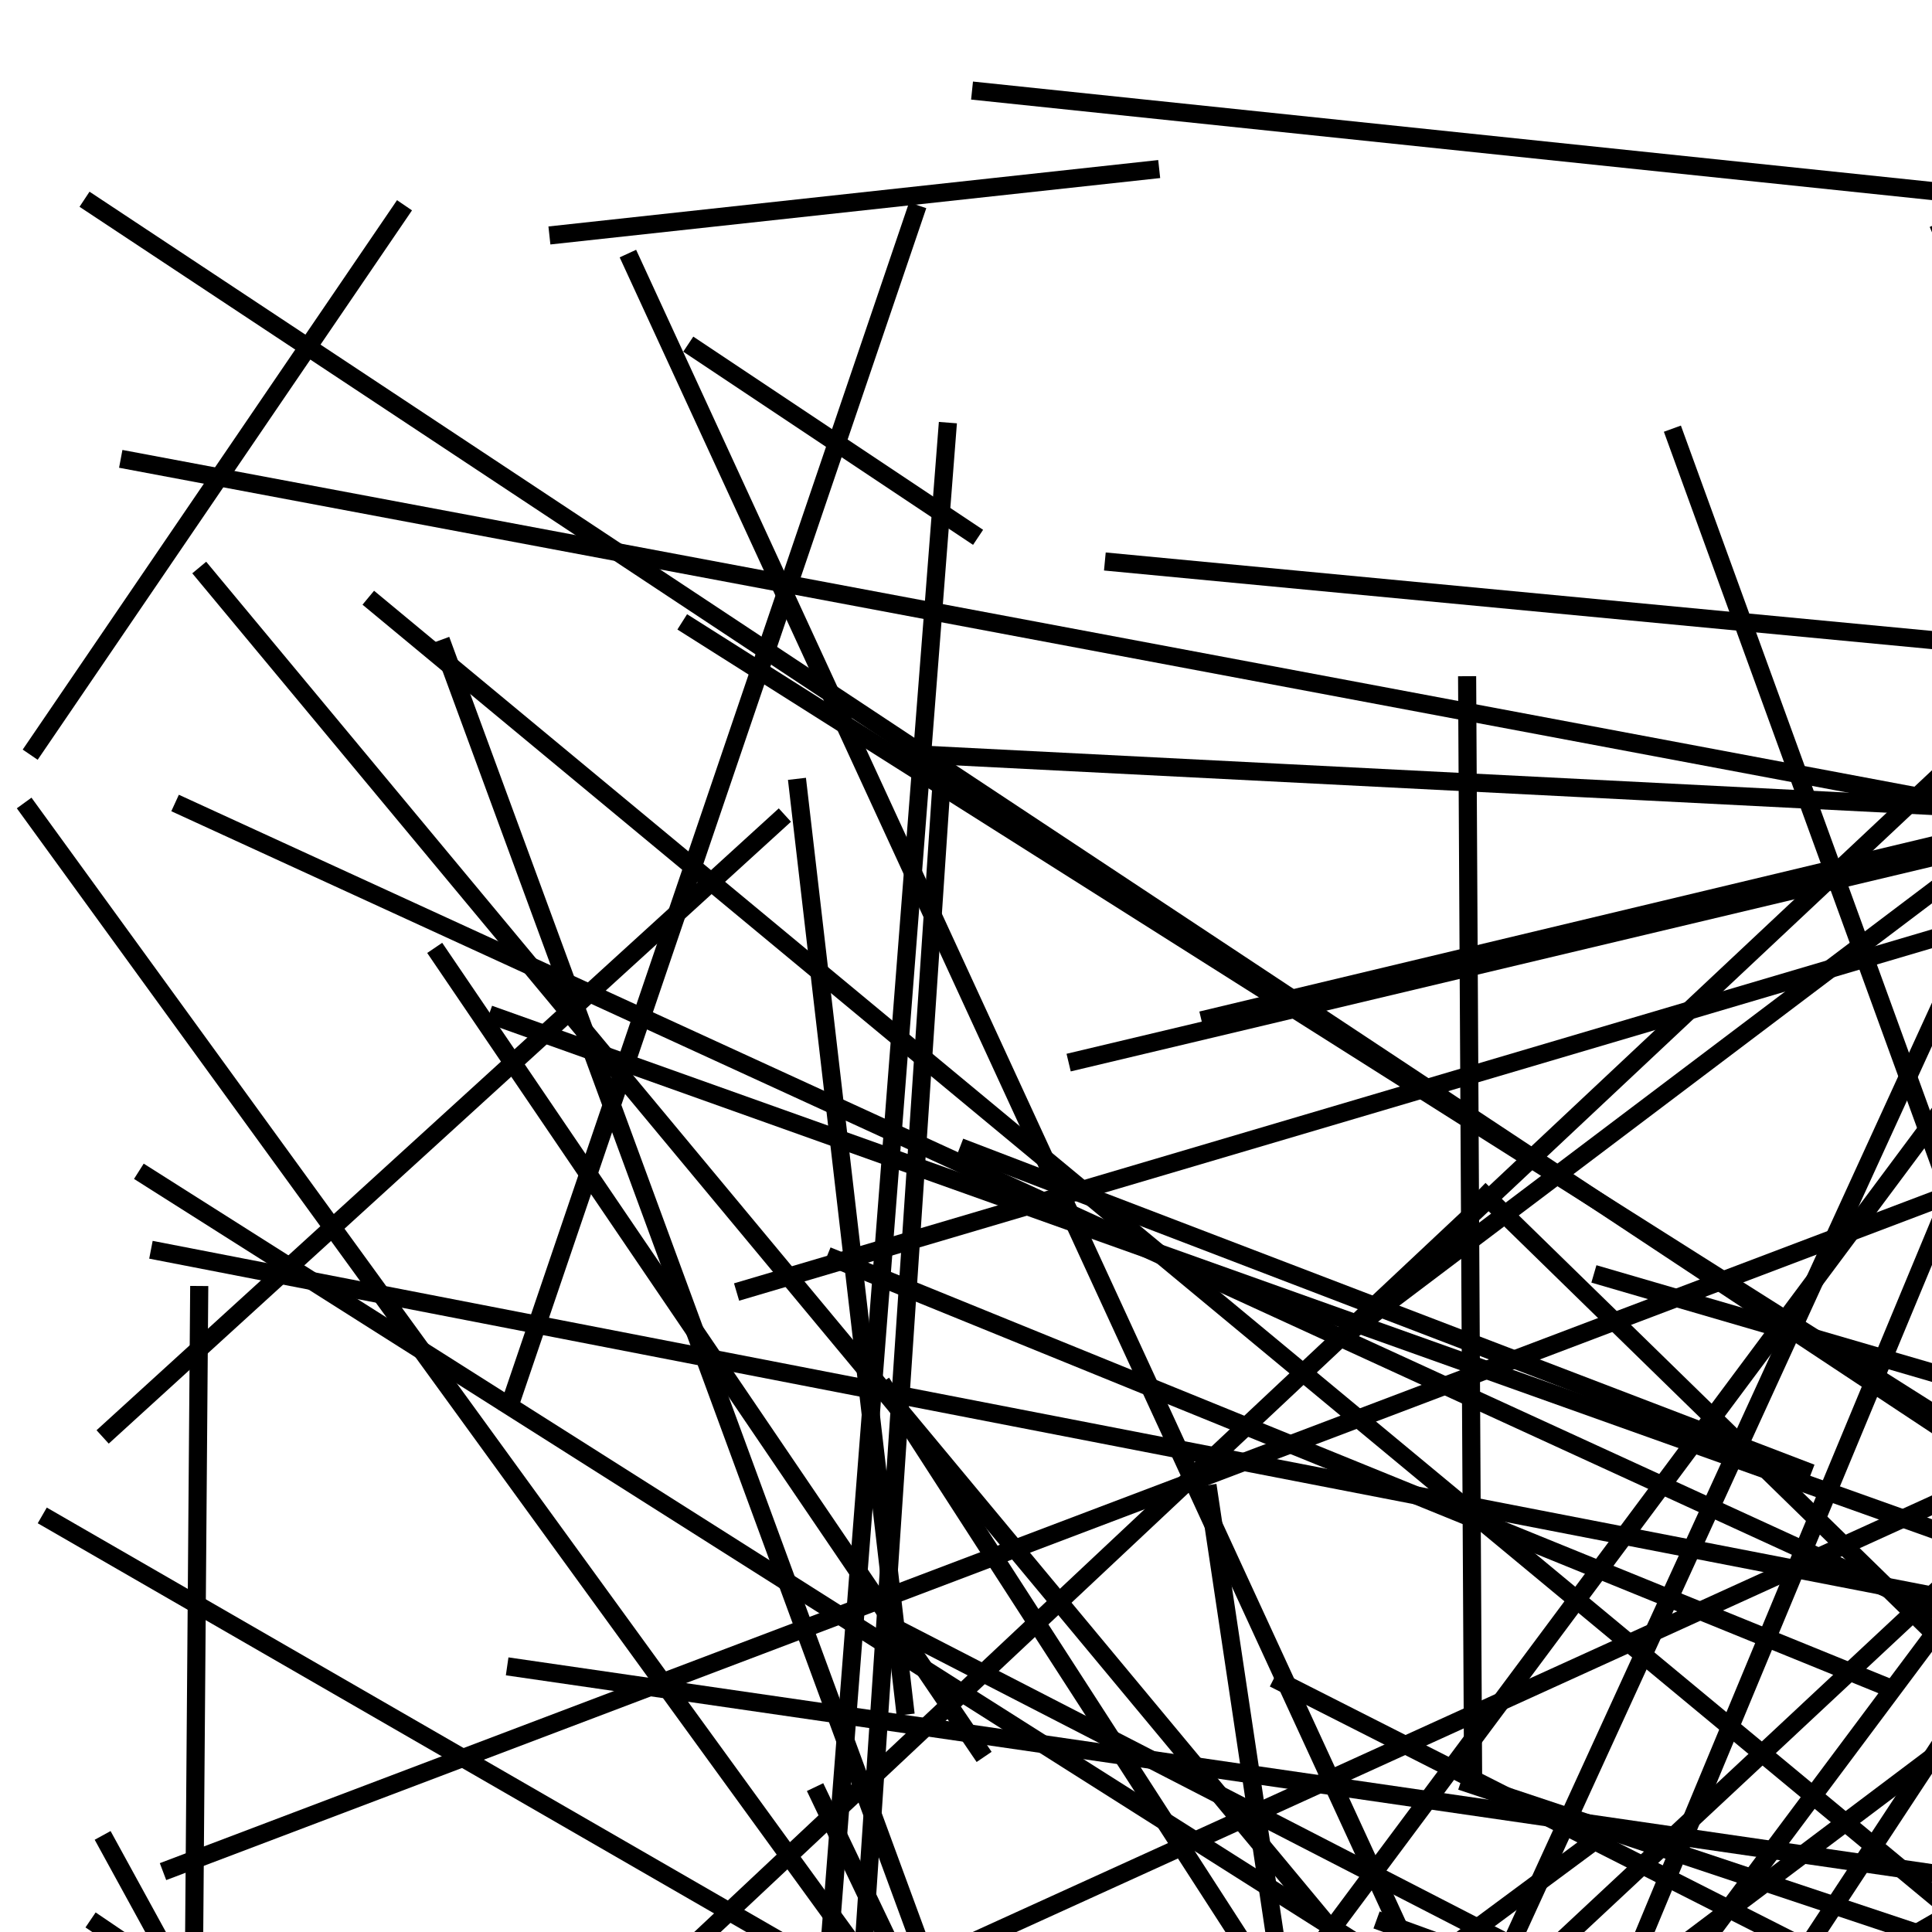 <svg width="320" height="320" xmlns="http://www.w3.org/2000/svg">
<line x1="582" y1="390" x2="219" y2="351" stroke="black" stroke-width="3" />
<line x1="421" y1="179" x2="514" y2="483" stroke="black" stroke-width="3" />
<line x1="289" y1="417" x2="150" y2="577" stroke="black" stroke-width="3" />
<line x1="506" y1="151" x2="178" y2="398" stroke="black" stroke-width="3" />
<line x1="162" y1="89" x2="114" y2="57" stroke="black" stroke-width="3" />
<line x1="505" y1="522" x2="101" y2="398" stroke="black" stroke-width="3" />
<line x1="242" y1="295" x2="362" y2="335" stroke="black" stroke-width="3" />
<line x1="200" y1="246" x2="231" y2="453" stroke="black" stroke-width="3" />
<line x1="183" y1="93" x2="520" y2="125" stroke="black" stroke-width="3" />
<line x1="91" y1="342" x2="225" y2="585" stroke="black" stroke-width="3" />
<line x1="446" y1="179" x2="433" y2="534" stroke="black" stroke-width="3" />
<line x1="547" y1="188" x2="224" y2="374" stroke="black" stroke-width="3" />
<line x1="159" y1="190" x2="300" y2="244" stroke="black" stroke-width="3" />
<line x1="398" y1="489" x2="270" y2="590" stroke="black" stroke-width="3" />
<line x1="157" y1="70" x2="120" y2="546" stroke="black" stroke-width="3" />
<line x1="254" y1="374" x2="522" y2="240" stroke="black" stroke-width="3" />
<line x1="244" y1="296" x2="243" y2="112" stroke="black" stroke-width="3" />
<line x1="329" y1="150" x2="128" y2="589" stroke="black" stroke-width="3" />
<line x1="260" y1="372" x2="315" y2="508" stroke="black" stroke-width="3" />
<line x1="33" y1="213" x2="30" y2="597" stroke="black" stroke-width="3" />
<line x1="438" y1="154" x2="31" y2="534" stroke="black" stroke-width="3" />
<line x1="458" y1="505" x2="586" y2="536" stroke="black" stroke-width="3" />
<line x1="394" y1="551" x2="390" y2="561" stroke="black" stroke-width="3" />
<line x1="296" y1="367" x2="23" y2="194" stroke="black" stroke-width="3" />
<line x1="383" y1="357" x2="416" y2="271" stroke="black" stroke-width="3" />
<line x1="418" y1="265" x2="321" y2="37" stroke="black" stroke-width="3" />
<line x1="341" y1="137" x2="177" y2="176" stroke="black" stroke-width="3" />
<line x1="67" y1="34" x2="5" y2="125" stroke="black" stroke-width="3" />
<line x1="256" y1="480" x2="4" y2="133" stroke="black" stroke-width="3" />
<line x1="364" y1="424" x2="162" y2="334" stroke="black" stroke-width="3" />
<line x1="544" y1="262" x2="528" y2="547" stroke="black" stroke-width="3" />
<line x1="369" y1="289" x2="29" y2="133" stroke="black" stroke-width="3" />
<line x1="556" y1="372" x2="416" y2="413" stroke="black" stroke-width="3" />
<line x1="545" y1="89" x2="122" y2="214" stroke="black" stroke-width="3" />
<line x1="412" y1="396" x2="214" y2="567" stroke="black" stroke-width="3" />
<line x1="81" y1="168" x2="339" y2="260" stroke="black" stroke-width="3" />
<line x1="107" y1="472" x2="425" y2="45" stroke="black" stroke-width="3" />
<line x1="372" y1="556" x2="572" y2="339" stroke="black" stroke-width="3" />
<line x1="398" y1="18" x2="245" y2="386" stroke="black" stroke-width="3" />
<line x1="318" y1="357" x2="149" y2="270" stroke="black" stroke-width="3" />
<line x1="143" y1="534" x2="17" y2="304" stroke="black" stroke-width="3" />
<line x1="132" y1="129" x2="150" y2="284" stroke="black" stroke-width="3" />
<line x1="153" y1="125" x2="330" y2="134" stroke="black" stroke-width="3" />
<line x1="146" y1="229" x2="361" y2="562" stroke="black" stroke-width="3" />
<line x1="555" y1="134" x2="350" y2="166" stroke="black" stroke-width="3" />
<line x1="430" y1="389" x2="211" y2="278" stroke="black" stroke-width="3" />
<line x1="489" y1="445" x2="405" y2="313" stroke="black" stroke-width="3" />
<line x1="314" y1="280" x2="137" y2="208" stroke="black" stroke-width="3" />
<line x1="223" y1="221" x2="509" y2="5" stroke="black" stroke-width="3" />
<line x1="555" y1="539" x2="594" y2="68" stroke="black" stroke-width="3" />
<line x1="575" y1="337" x2="352" y2="355" stroke="black" stroke-width="3" />
<line x1="20" y1="76" x2="600" y2="185" stroke="black" stroke-width="3" />
<line x1="61" y1="99" x2="383" y2="366" stroke="black" stroke-width="3" />
<line x1="542" y1="87" x2="199" y2="169" stroke="black" stroke-width="3" />
<line x1="268" y1="406" x2="578" y2="493" stroke="black" stroke-width="3" />
<line x1="247" y1="509" x2="308" y2="400" stroke="black" stroke-width="3" />
<line x1="277" y1="71" x2="465" y2="588" stroke="black" stroke-width="3" />
<line x1="447" y1="384" x2="134" y2="403" stroke="black" stroke-width="3" />
<line x1="25" y1="207" x2="504" y2="300" stroke="black" stroke-width="3" />
<line x1="84" y1="234" x2="152" y2="34" stroke="black" stroke-width="3" />
<line x1="575" y1="16" x2="345" y2="320" stroke="black" stroke-width="3" />
<line x1="591" y1="126" x2="101" y2="349" stroke="black" stroke-width="3" />
<line x1="346" y1="229" x2="478" y2="475" stroke="black" stroke-width="3" />
<line x1="113" y1="103" x2="475" y2="332" stroke="black" stroke-width="3" />
<line x1="17" y1="238" x2="130" y2="135" stroke="black" stroke-width="3" />
<line x1="347" y1="495" x2="333" y2="369" stroke="black" stroke-width="3" />
<line x1="179" y1="368" x2="264" y2="305" stroke="black" stroke-width="3" />
<line x1="440" y1="395" x2="228" y2="318" stroke="black" stroke-width="3" />
<line x1="585" y1="312" x2="284" y2="487" stroke="black" stroke-width="3" />
<line x1="508" y1="421" x2="284" y2="386" stroke="black" stroke-width="3" />
<line x1="72" y1="157" x2="163" y2="291" stroke="black" stroke-width="3" />
<line x1="192" y1="28" x2="91" y2="39" stroke="black" stroke-width="3" />
<line x1="245" y1="197" x2="581" y2="525" stroke="black" stroke-width="3" />
<line x1="27" y1="310" x2="494" y2="133" stroke="black" stroke-width="3" />
<line x1="163" y1="324" x2="418" y2="366" stroke="black" stroke-width="3" />
<line x1="161" y1="15" x2="572" y2="58" stroke="black" stroke-width="3" />
<line x1="28" y1="397" x2="55" y2="490" stroke="black" stroke-width="3" />
<line x1="314" y1="498" x2="104" y2="42" stroke="black" stroke-width="3" />
<line x1="594" y1="417" x2="14" y2="33" stroke="black" stroke-width="3" />
<line x1="103" y1="385" x2="222" y2="503" stroke="black" stroke-width="3" />
<line x1="33" y1="94" x2="442" y2="586" stroke="black" stroke-width="3" />
<line x1="564" y1="237" x2="435" y2="449" stroke="black" stroke-width="3" />
<line x1="560" y1="570" x2="7" y2="251" stroke="black" stroke-width="3" />
<line x1="499" y1="19" x2="247" y2="402" stroke="black" stroke-width="3" />
<line x1="400" y1="164" x2="140" y2="512" stroke="black" stroke-width="3" />
<line x1="74" y1="358" x2="15" y2="318" stroke="black" stroke-width="3" />
<line x1="264" y1="211" x2="583" y2="304" stroke="black" stroke-width="3" />
<line x1="470" y1="443" x2="261" y2="483" stroke="black" stroke-width="3" />
<line x1="98" y1="338" x2="440" y2="17" stroke="black" stroke-width="3" />
<line x1="580" y1="348" x2="84" y2="276" stroke="black" stroke-width="3" />
<line x1="458" y1="385" x2="485" y2="462" stroke="black" stroke-width="3" />
<line x1="403" y1="316" x2="32" y2="475" stroke="black" stroke-width="3" />
<line x1="361" y1="569" x2="548" y2="131" stroke="black" stroke-width="3" />
<line x1="469" y1="468" x2="530" y2="236" stroke="black" stroke-width="3" />
<line x1="281" y1="595" x2="550" y2="515" stroke="black" stroke-width="3" />
<line x1="73" y1="106" x2="180" y2="397" stroke="black" stroke-width="3" />
<line x1="55" y1="536" x2="350" y2="418" stroke="black" stroke-width="3" />
<line x1="263" y1="564" x2="135" y2="296" stroke="black" stroke-width="3" />
<line x1="156" y1="129" x2="140" y2="368" stroke="black" stroke-width="3" />
<line x1="441" y1="558" x2="35" y2="402" stroke="black" stroke-width="3" />
</svg>